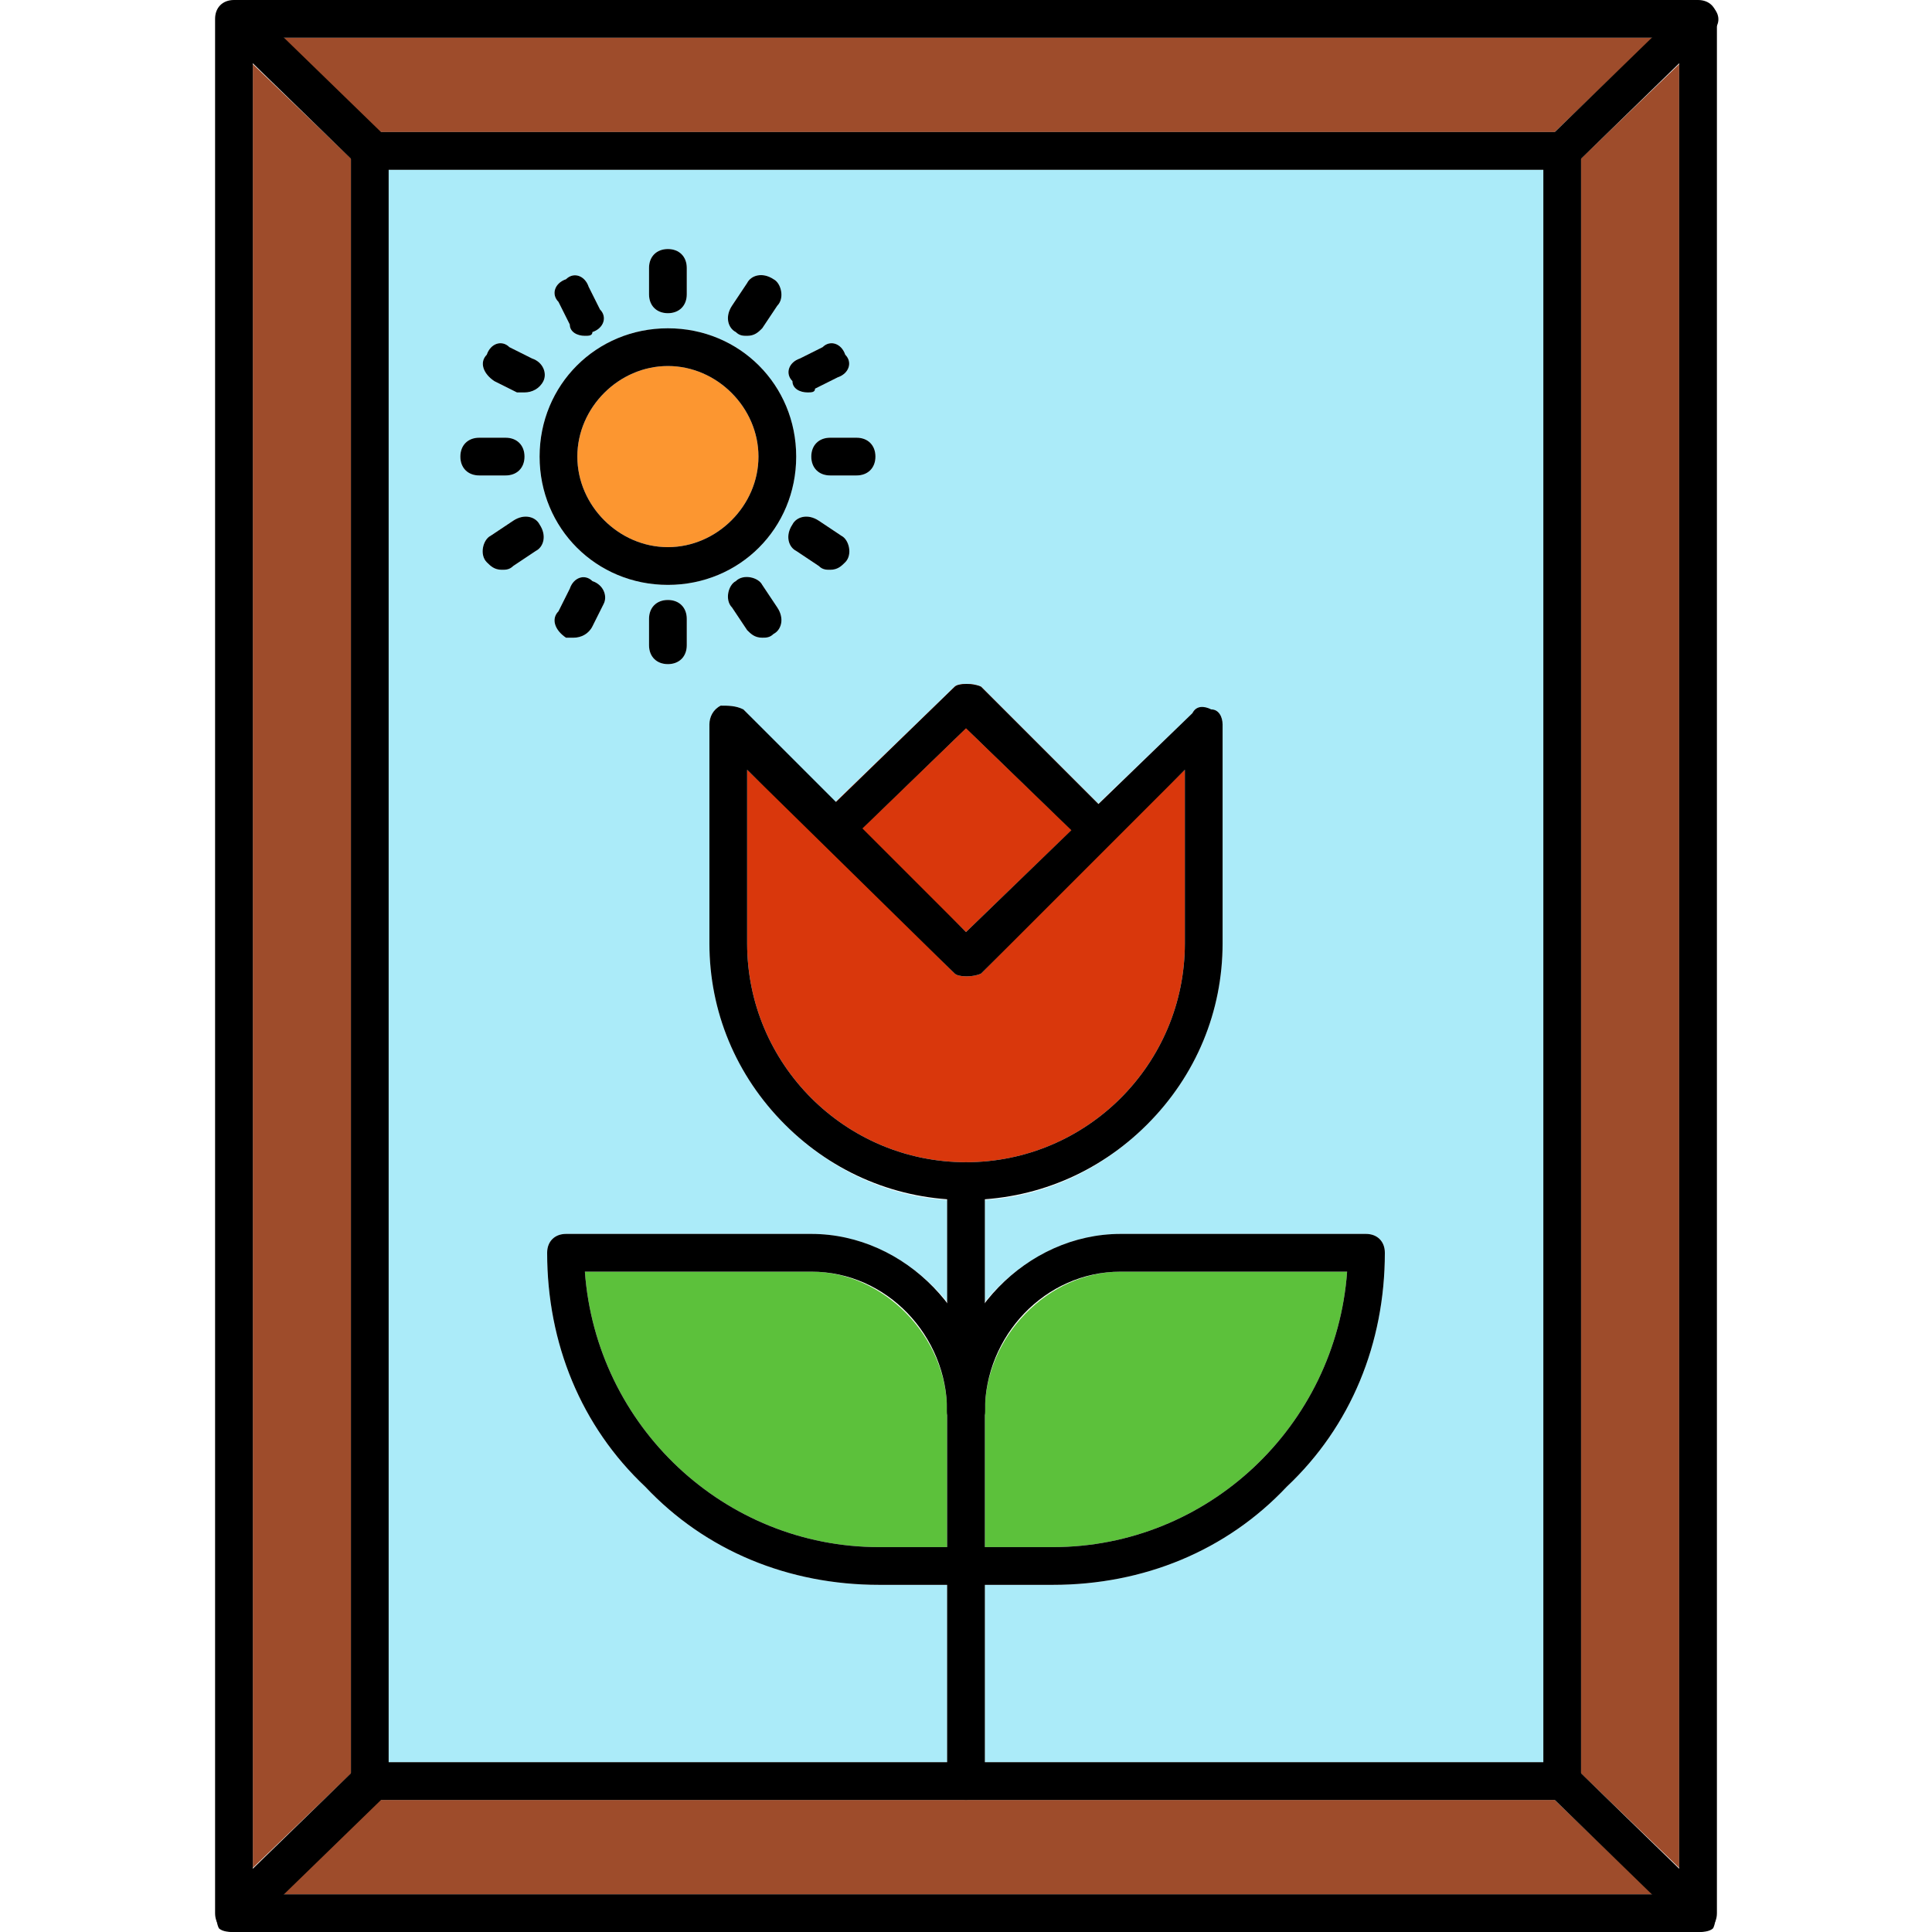 <svg clip-rule="evenodd" fill-rule="evenodd" height="512" image-rendering="optimizeQuality" shape-rendering="geometricPrecision" text-rendering="geometricPrecision" viewBox="0 0 512 512" width="512" xmlns="http://www.w3.org/2000/svg"><g id="Layer_x0020_1"><path d="m177 87c19 0 34 15 34 34s-15 34-34 34-34-15-34-34 15-34 34-34zm-36 8c3 1 4 4 3 6s-3 3-5 3c-1 0-1 0-2 0l-6-3c-3-2-4-5-2-7 1-3 4-4 6-2zm-38-50v422h148v-47h-18c-24 0-46-9-62-26-17-16-26-38-26-62 0-3 2-5 5-5h65c14 0 27 7 36 18v-27c-16-1-31-8-43-20-13-13-20-30-20-48v-58c0-2 1-4 3-5 2 0 4 0 6 1l24 25 32-31c1-1 5-1 7 0l31 31 25-24c1-2 3-2 5-1 2 0 3 2 3 4v58c0 18-7 35-20 48-12 12-27 19-43 20v27c9-11 22-18 36-18h65c3 0 5 2 5 5 0 24-9 46-26 62-16 17-38 26-62 26h-18v47h148v-422zm121 49c2 2 1 5-2 6l-6 3c0 1-1 1-2 1-2 0-4-1-4-3-2-2-1-5 2-6l6-3c2-2 5-1 6 2zm-65-12c2 2 1 5-2 6 0 1-1 1-2 1-2 0-4-1-4-3l-3-6c-2-2-1-5 2-6 2-2 5-1 6 2zm47-1-4 6c-1 1-2 2-4 2-1 0-2 0-3-1-2-1-3-4-1-7l4-6c1-2 4-3 7-1 2 1 3 5 1 7zm-24-3c0 3-2 5-5 5s-5-2-5-5v-7c0-3 2-5 5-5s5 2 5 5zm24 83c2 3 1 6-1 7-1 1-2 1-3 1-2 0-3-1-4-2l-4-6c-2-2-1-6 1-7 2-2 6-1 7 1zm17-19c2 1 3 5 1 7-1 1-2 2-4 2-1 0-2 0-3-1l-6-4c-2-1-3-4-1-7 1-2 4-3 7-1zm-81 4-6 4c-1 1-2 1-3 1-2 0-3-1-4-2-2-2-1-6 1-7l6-4c3-2 6-1 7 1 2 3 1 6-1 7zm35 13c3 0 5 2 5 5v7c0 3-2 5-5 5s-5-2-5-5v-7c0-3 2-5 5-5zm-20 7c-1 2-3 3-5 3-1 0-1 0-2 0-3-2-4-5-2-7l3-6c1-3 4-4 6-2 3 1 4 4 3 6zm75-45c0 3-2 5-5 5h-7c-3 0-5-2-5-5s2-5 5-5h7c3 0 5 2 5 5zm-93 0c0 3-2 5-5 5h-7c-3 0-5-2-5-5s2-5 5-5h7c3 0 5 2 5 5z" fill="#abebf9"/><path d="m201 121c0-13-11-24-24-24s-24 11-24 24 11 24 24 24 24-11 24-24z" fill="#fc9630"/><path d="m256 193-28 27 28 27 28-27z" fill="#d9370c"/><path d="m218 223c2 2 5 2 7 0l3-3 28-27 28 27 3 3c1 1 2 2 4 2 1 0 2-1 3-2 2-2 2-5 0-7l-3-3-31-31c-2-1-6-1-7 0l-32 31-3 3c-2 2-2 5 0 7zm35 35-35-35-20-19v46c0 32 26 58 58 58s58-26 58-58v-46l-20 19-34 35c-2 1-6 1-7 0z" fill="#d9370c"/><path d="m251 374c0-20-17-37-36-37h-60c3 41 37 73 78 73h18z" fill="#5cc13b"/><path d="m297 337c-19 0-36 17-36 37v36h18c41 0 75-32 78-73z" fill="#5cc13b"/><g fill="#9e4c2b"><path d="m412 477h-156-156l-26 25h364z"/><path d="m419 42v428l26 25v-478z"/><path d="m100 35h312l26-25h-364z"/><path d="m93 470v-428l-26-25v478z"/></g><g id="_604053944"><g><path d="m450 512h-388c-3 0-5-2-5-5v-502c0-3 2-5 5-5h388c3 0 5 2 5 5v502c0 3-2 5-5 5zm-383-10h378v-492h-378z"/></g><g><path d="m414 477h-316c-3 0-5-2-5-5v-432c0-3 2-5 5-5h316c3 0 5 2 5 5v432c0 3-2 5-5 5zm-311-10h306v-422h-306z"/></g><g><path d="m98 45c-1 0-2 0-3-1l-36-35c-2-2-2-5-1-7 2-2 6-2 8-1l36 35c2 2 2 6 0 8-1 1-3 1-4 1z"/></g><g><path d="m414 45c-1 0-3 0-4-1-2-2-2-6 1-8l36-35c2-1 5-1 7 1s2 5-1 7l-36 35c0 1-2 1-3 1z"/></g><g><path d="m450 512c-1 0-3 0-3-1l-36-35c-2-2-2-5-1-7 2-2 6-2 7-1l36 35c2 2 2 6 1 8-1 1-3 1-4 1z"/></g><g><path d="m62 512c-1 0-3 0-4-1-1-2-1-6 1-8l36-35c2-1 5-1 7 1s2 5 0 7l-36 35c-1 1-3 1-4 1z"/></g><g><path d="m256 318c-18 0-35-7-48-20s-20-30-20-48v-58c0-2 1-4 3-5 2 0 4 0 6 1l59 59 60-58c1-2 3-2 5-1 2 0 3 2 3 4v58c0 18-7 35-20 48s-30 20-48 20zm-58-114v46c0 32 26 58 58 58s58-26 58-58v-46l-54 54c-2 1-6 1-7 0z"/></g><g><path d="m291 225c-2 0-3-1-4-2l-31-30-31 30c-2 2-5 2-7 0s-2-5 0-7l35-34c1-1 5-1 7 0l34 34c2 2 2 5 0 7-1 1-2 2-3 2z"/></g><g><path d="m256 477c-3 0-5-2-5-5v-159c0-3 2-5 5-5s5 2 5 5v159c0 3-2 5-5 5z"/></g><g><path d="m256 420h-23c-24 0-46-9-62-26-17-16-26-38-26-62 0-3 2-5 5-5h65c25 0 46 22 46 47 0 3-2 5-5 5s-5-2-5-5c0-20-16-37-36-37h-60c3 41 37 73 78 73h23c3 0 5 2 5 5s-2 5-5 5z"/></g><g><path d="m279 420h-23c-3 0-5-2-5-5s2-5 5-5h23c41 0 75-32 78-73h-60c-20 0-36 17-36 37 0 3-2 5-5 5s-5-2-5-5c0-25 21-47 46-47h65c3 0 5 2 5 5 0 24-9 46-26 62-16 17-38 26-62 26z"/></g><g><path d="m177 155c-19 0-34-15-34-34s15-34 34-34 34 15 34 34-15 34-34 34zm0-58c-13 0-24 11-24 24s11 24 24 24 24-11 24-24-11-24-24-24z"/></g><g><path d="m177 83c-3 0-5-2-5-5v-7c0-3 2-5 5-5s5 2 5 5v7c0 3-2 5-5 5z"/></g><g><path d="m198 89c-1 0-2 0-3-1-2-1-3-4-1-7l4-6c1-2 4-3 7-1 2 1 3 5 1 7l-4 6c-1 1-2 2-4 2z"/></g><g><path d="m214 104c-2 0-4-1-4-3-2-2-1-5 2-6l6-3c2-2 5-1 6 2 2 2 1 5-2 6l-6 3c0 1-1 1-2 1z"/></g><g><path d="m227 126h-7c-3 0-5-2-5-5s2-5 5-5h7c3 0 5 2 5 5s-2 5-5 5z"/></g><g><path d="m220 151c-1 0-2 0-3-1l-6-4c-2-1-3-4-1-7 1-2 4-3 7-1l6 4c2 1 3 5 1 7-1 1-2 2-4 2z"/></g><g><path d="m202 169c-2 0-3-1-4-2l-4-6c-2-2-1-6 1-7 2-2 6-1 7 1l4 6c2 3 1 6-1 7-1 1-2 1-3 1z"/></g><g><path d="m177 176c-3 0-5-2-5-5v-7c0-3 2-5 5-5s5 2 5 5v7c0 3-2 5-5 5z"/></g><g><path d="m152 169c-1 0-1 0-2 0-3-2-4-5-2-7l3-6c1-3 4-4 6-2 3 1 4 4 3 6l-3 6c-1 2-3 3-5 3z"/></g><g><path d="m133 151c-2 0-3-1-4-2-2-2-1-6 1-7l6-4c3-2 6-1 7 1 2 3 1 6-1 7l-6 4c-1 1-2 1-3 1z"/></g><g><path d="m134 126h-7c-3 0-5-2-5-5s2-5 5-5h7c3 0 5 2 5 5s-2 5-5 5z"/></g><g><path d="m139 104c-1 0-1 0-2 0l-6-3c-3-2-4-5-2-7 1-3 4-4 6-2l6 3c3 1 4 4 3 6s-3 3-5 3z"/></g><g><path d="m155 89c-2 0-4-1-4-3l-3-6c-2-2-1-5 2-6 2-2 5-1 6 2l3 6c2 2 1 5-2 6 0 1-1 1-2 1z"/></g></g></g></svg>